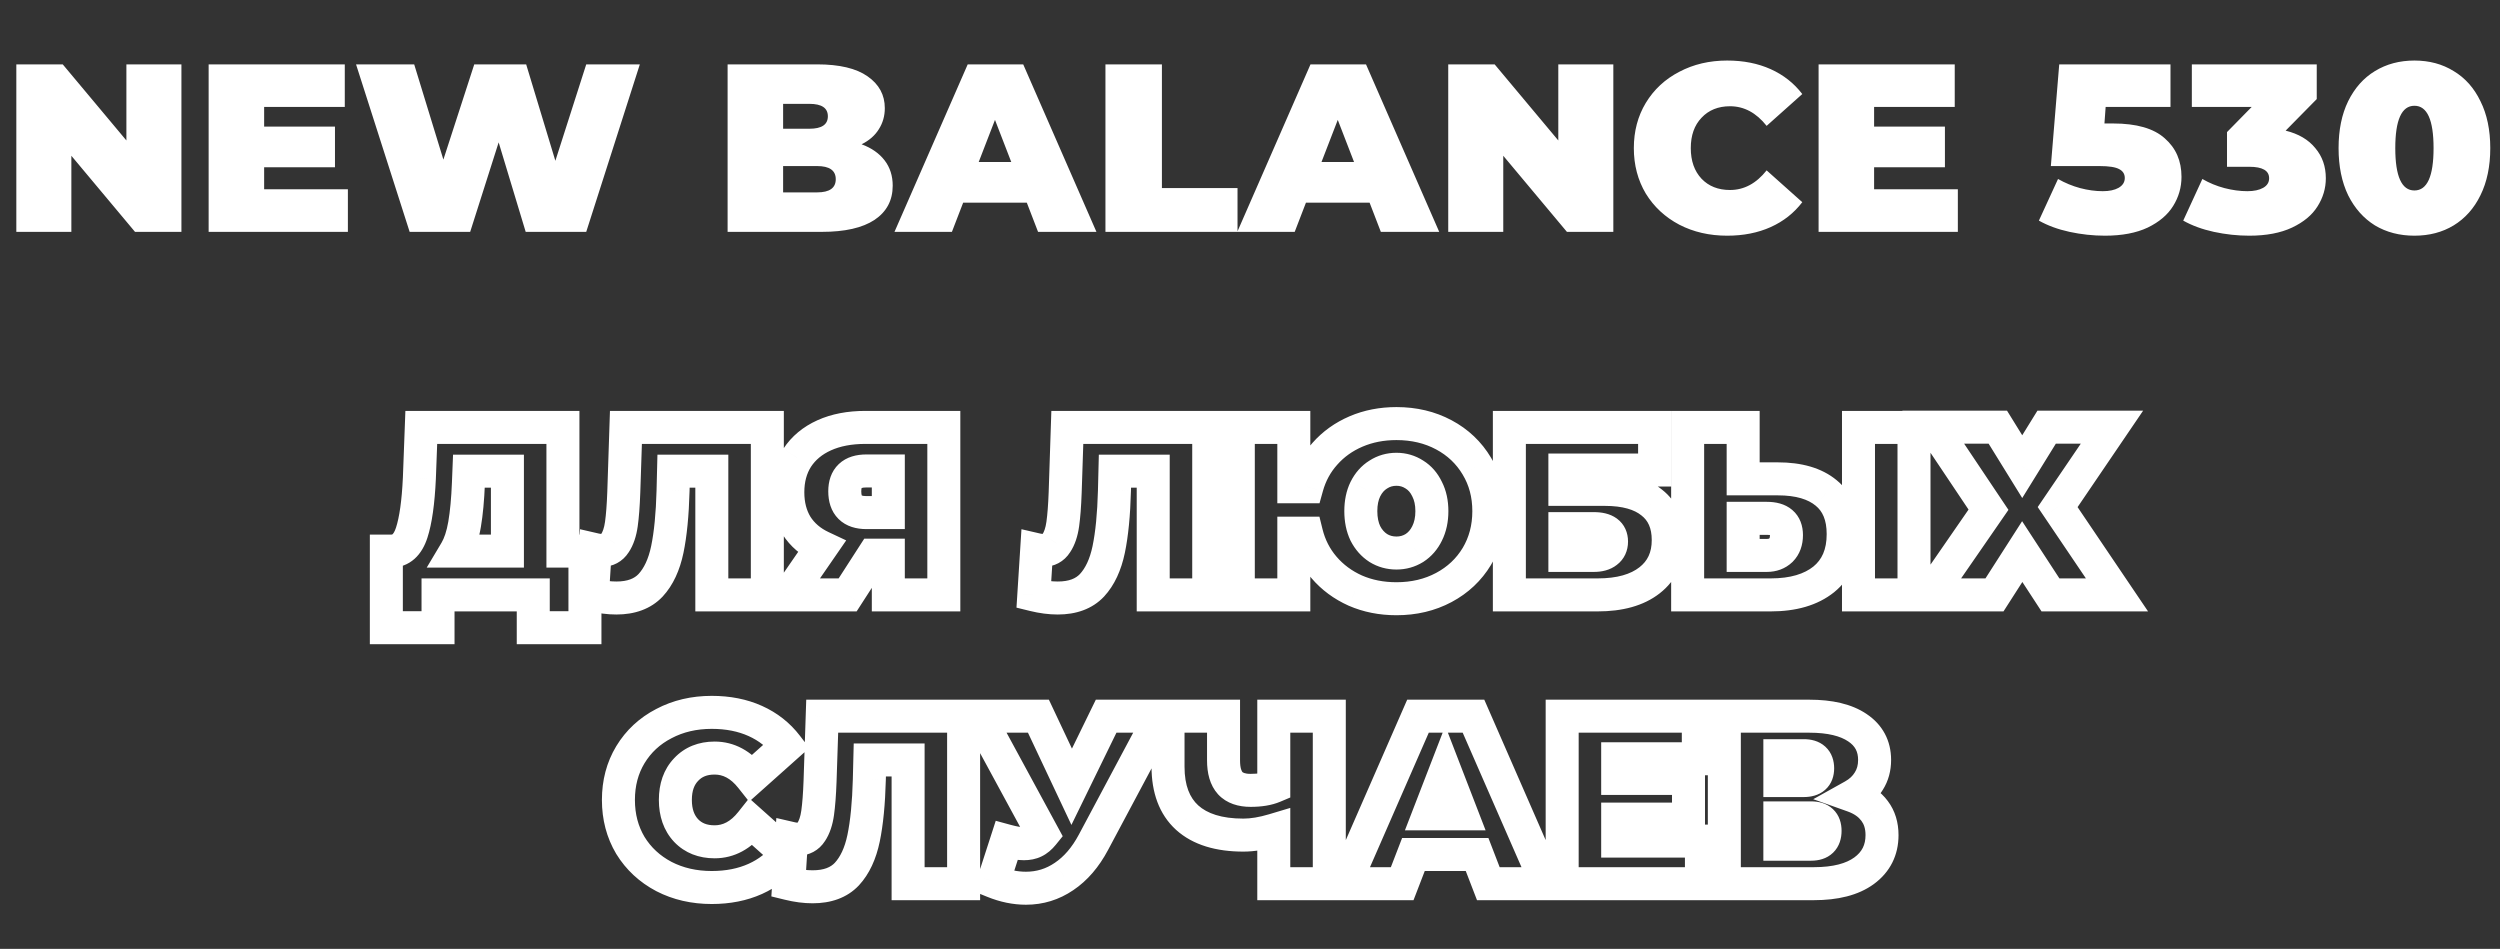 <svg width="303" height="115" viewBox="0 0 303 115" fill="none" xmlns="http://www.w3.org/2000/svg">
<rect x="0" y="0" width="303" height="115" fill="#333333" stroke="none"/>
<path d="M70.895 66.795H72.895V64.795H70.895V66.795ZM70.895 76.075V78.075H72.895V76.075H70.895ZM64.631 76.075H62.631V78.075H64.631V76.075ZM64.631 72.102H66.631V70.102H64.631V72.102ZM53.089 72.102V70.102H51.089V72.102H53.089ZM53.089 76.075V78.075H55.089V76.075H53.089ZM46.825 76.075H44.825V78.075H46.825V76.075ZM46.825 66.795V64.795H44.825V66.795H46.825ZM49.899 64.562L47.997 63.944L49.899 64.562ZM50.827 57.979L52.825 58.072L52.825 58.063L52.826 58.054L50.827 57.979ZM51.059 51.802V49.802H49.133L49.061 51.727L51.059 51.802ZM68.227 51.802H70.227V49.802H68.227V51.802ZM68.227 66.795H66.227V68.795H68.227V66.795ZM56.772 58.559L54.774 58.479L54.774 58.48L56.772 58.559ZM56.308 63.547L58.279 63.885L58.28 63.88L56.308 63.547ZM55.235 66.795L53.517 65.772L51.717 68.795H55.235V66.795ZM61.499 66.795V68.795H63.499V66.795H61.499ZM61.499 57.109H63.499V55.109H61.499V57.109ZM56.83 57.109V55.109H54.909L54.832 57.029L56.83 57.109ZM68.895 66.795V76.075H72.895V66.795H68.895ZM70.895 74.075H64.631V78.075H70.895V74.075ZM66.631 76.075V72.102H62.631V76.075H66.631ZM64.631 70.102H53.089V74.102H64.631V70.102ZM51.089 72.102V76.075H55.089V72.102H51.089ZM53.089 74.075H46.825V78.075H53.089V74.075ZM48.825 76.075V66.795H44.825V76.075H48.825ZM46.825 68.795H47.405V64.795H46.825V68.795ZM47.405 68.795C48.457 68.795 49.443 68.447 50.247 67.727C51.011 67.043 51.492 66.131 51.801 65.179L47.997 63.944C47.823 64.481 47.647 64.686 47.579 64.746C47.551 64.772 47.536 64.777 47.53 64.78C47.522 64.783 47.487 64.795 47.405 64.795V68.795ZM51.801 65.179C52.368 63.434 52.687 61.026 52.825 58.072L48.829 57.886C48.697 60.732 48.397 62.713 47.997 63.944L51.801 65.179ZM52.826 58.054L53.058 51.877L49.061 51.727L48.829 57.904L52.826 58.054ZM51.059 53.802H68.227V49.802H51.059V53.802ZM66.227 51.802V66.795H70.227V51.802H66.227ZM68.227 68.795H70.895V64.795H68.227V68.795ZM54.774 58.48C54.699 60.378 54.55 61.951 54.336 63.214L58.28 63.88C58.531 62.397 58.691 60.645 58.771 58.638L54.774 58.48ZM54.337 63.209C54.129 64.42 53.831 65.243 53.517 65.772L56.954 67.818C57.606 66.722 58.023 65.38 58.279 63.885L54.337 63.209ZM55.235 68.795H61.499V64.795H55.235V68.795ZM63.499 66.795V57.109H59.499V66.795H63.499ZM61.499 55.109H56.83V59.109H61.499V55.109ZM54.832 57.029L54.774 58.479L58.771 58.639L58.829 57.189L54.832 57.029ZM93.001 51.802H95.001V49.802H93.001V51.802ZM93.001 72.102V74.102H95.001V72.102H93.001ZM86.273 72.102H84.273V74.102H86.273V72.102ZM86.273 57.109H88.273V55.109H86.273V57.109ZM81.633 57.109V55.109H79.681L79.633 57.059L81.633 57.109ZM81.575 59.458L83.574 59.511L83.574 59.507L81.575 59.458ZM80.879 66.592L82.837 67V67L80.879 66.592ZM78.849 70.942L80.303 72.314L80.31 72.308L80.316 72.301L78.849 70.942ZM71.802 72.102L69.806 71.975L69.7 73.645L71.325 74.044L71.802 72.102ZM72.15 66.621L72.6 64.672L70.303 64.142L70.154 66.494L72.15 66.621ZM74.528 65.838L72.864 64.728L72.851 64.748L72.838 64.768L74.528 65.838ZM75.311 63.518L77.291 63.795L75.311 63.518ZM75.601 59.719L77.599 59.793L77.6 59.785L75.601 59.719ZM75.862 51.802V49.802H73.927L73.863 51.736L75.862 51.802ZM91.001 51.802V72.102H95.001V51.802H91.001ZM93.001 70.102H86.273V74.102H93.001V70.102ZM88.273 72.102V57.109H84.273V72.102H88.273ZM86.273 55.109H81.633V59.109H86.273V55.109ZM79.633 57.059L79.575 59.408L83.574 59.507L83.632 57.158L79.633 57.059ZM79.576 59.404C79.5 62.241 79.274 64.489 78.921 66.184L82.837 67C83.257 64.983 83.495 62.475 83.574 59.511L79.576 59.404ZM78.921 66.184C78.584 67.799 78.032 68.88 77.381 69.583L80.316 72.301C81.599 70.915 82.4 69.097 82.837 67L78.921 66.184ZM77.394 69.569C76.903 70.09 76.11 70.479 74.702 70.479V74.479C76.889 74.479 78.861 73.843 80.303 72.314L77.394 69.569ZM74.702 70.479C73.977 70.479 73.171 70.379 72.278 70.159L71.325 74.044C72.481 74.328 73.609 74.479 74.702 74.479V70.479ZM73.798 72.228L74.146 66.748L70.154 66.494L69.806 71.975L73.798 72.228ZM71.7 68.57C72.095 68.661 72.497 68.708 72.904 68.708V64.708C72.808 64.708 72.707 64.697 72.6 64.672L71.7 68.57ZM72.904 68.708C74.27 68.708 75.465 68.096 76.217 66.908L72.838 64.768C72.825 64.788 72.823 64.787 72.837 64.774C72.851 64.76 72.873 64.743 72.902 64.727C72.93 64.712 72.951 64.706 72.958 64.705C72.963 64.703 72.948 64.708 72.904 64.708V68.708ZM76.192 66.947C76.798 66.038 77.13 64.948 77.291 63.795L73.33 63.24C73.221 64.021 73.031 64.478 72.864 64.728L76.192 66.947ZM77.291 63.795C77.44 62.733 77.54 61.392 77.599 59.793L73.602 59.645C73.545 61.178 73.452 62.369 73.33 63.24L77.291 63.795ZM77.6 59.785L77.861 51.868L73.863 51.736L73.602 59.653L77.6 59.785ZM75.862 53.802H93.001V49.802H75.862V53.802ZM114.392 51.802H116.392V49.802H114.392V51.802ZM114.392 72.102V74.102H116.392V72.102H114.392ZM107.664 72.102H105.664V74.102H107.664V72.102ZM107.664 67.288H109.664V65.288H107.664V67.288ZM105.837 67.288V65.288H104.747L104.156 66.204L105.837 67.288ZM102.734 72.102V74.102H103.825L104.415 73.185L102.734 72.102ZM95.571 72.102L93.925 70.966L91.761 74.102H95.571V72.102ZM99.573 66.302L101.219 67.438L102.559 65.496L100.425 64.492L99.573 66.302ZM96.528 63.692L94.821 64.734L94.832 64.751L94.842 64.767L96.528 63.692ZM96.615 55.485L94.943 54.388L94.936 54.398L94.93 54.407L96.615 55.485ZM99.892 52.759L99.069 50.936V50.936L99.892 52.759ZM107.664 62.126V64.126H109.664V62.126H107.664ZM107.664 57.08H109.664V55.08H107.664V57.08ZM112.392 51.802V72.102H116.392V51.802H112.392ZM114.392 70.102H107.664V74.102H114.392V70.102ZM109.664 72.102V67.288H105.664V72.102H109.664ZM107.664 65.288H105.837V69.288H107.664V65.288ZM104.156 66.204L101.053 71.018L104.415 73.185L107.518 68.371L104.156 66.204ZM102.734 70.102H95.571V74.102H102.734V70.102ZM97.218 73.238L101.219 67.438L97.927 65.166L93.925 70.966L97.218 73.238ZM100.425 64.492C99.419 64.019 98.708 63.39 98.215 62.616L94.842 64.767C95.779 66.237 97.098 67.347 98.722 68.111L100.425 64.492ZM98.236 62.65C97.76 61.87 97.484 60.899 97.484 59.661H93.484C93.484 61.516 93.905 63.232 94.821 64.734L98.236 62.65ZM97.484 59.661C97.484 58.381 97.781 57.375 98.3 56.562L94.93 54.407C93.942 55.954 93.484 57.732 93.484 59.661H97.484ZM98.288 56.581C98.833 55.751 99.616 55.079 100.716 54.581L99.069 50.936C97.346 51.715 95.945 52.86 94.943 54.388L98.288 56.581ZM100.716 54.581C101.815 54.084 103.185 53.802 104.88 53.802V49.802C102.747 49.802 100.792 50.157 99.069 50.936L100.716 54.581ZM104.88 53.802H114.392V49.802H104.88V53.802ZM104.996 55.08C103.846 55.08 102.611 55.349 101.666 56.242C100.699 57.155 100.386 58.385 100.386 59.545H104.386C104.386 59.305 104.419 59.179 104.435 59.132C104.448 59.096 104.447 59.118 104.412 59.15C104.337 59.221 104.407 59.08 104.996 59.08V55.08ZM100.386 59.545C100.386 60.719 100.685 61.966 101.633 62.903C102.576 63.835 103.824 64.126 104.996 64.126V60.126C104.429 60.126 104.372 59.986 104.445 60.059C104.522 60.135 104.386 60.091 104.386 59.545H100.386ZM104.996 64.126H107.664V60.126H104.996V64.126ZM109.664 62.126V57.08H105.664V62.126H109.664ZM107.664 55.08H104.996V59.08H107.664V55.08ZM146.498 51.802H148.498V49.802H146.498V51.802ZM146.498 72.102V74.102H148.498V72.102H146.498ZM139.77 72.102H137.77V74.102H139.77V72.102ZM139.77 57.109H141.77V55.109H139.77V57.109ZM135.13 57.109V55.109H133.179L133.13 57.059L135.13 57.109ZM135.072 59.458L137.071 59.511L137.071 59.507L135.072 59.458ZM134.376 66.592L136.334 67V67L134.376 66.592ZM132.346 70.942L133.801 72.314L133.807 72.308L133.813 72.301L132.346 70.942ZM125.299 72.102L123.303 71.975L123.197 73.645L124.822 74.044L125.299 72.102ZM125.647 66.621L126.097 64.672L123.8 64.142L123.651 66.494L125.647 66.621ZM128.025 65.838L126.361 64.728L126.348 64.748L126.335 64.768L128.025 65.838ZM128.808 63.518L130.789 63.795L128.808 63.518ZM129.098 59.719L131.096 59.793L131.097 59.785L129.098 59.719ZM129.359 51.802V49.802H127.424L127.36 51.736L129.359 51.802ZM144.498 51.802V72.102H148.498V51.802H144.498ZM146.498 70.102H139.77V74.102H146.498V70.102ZM141.77 72.102V57.109H137.77V72.102H141.77ZM139.77 55.109H135.13V59.109H139.77V55.109ZM133.13 57.059L133.072 59.408L137.071 59.507L137.129 57.158L133.13 57.059ZM133.073 59.404C132.997 62.241 132.771 64.489 132.418 66.184L136.334 67C136.754 64.983 136.992 62.475 137.071 59.511L133.073 59.404ZM132.418 66.184C132.081 67.799 131.529 68.88 130.878 69.583L133.813 72.301C135.096 70.915 135.897 69.097 136.334 67L132.418 66.184ZM130.891 69.569C130.4 70.09 129.607 70.479 128.199 70.479V74.479C130.386 74.479 132.358 73.843 133.801 72.314L130.891 69.569ZM128.199 70.479C127.474 70.479 126.668 70.379 125.775 70.159L124.822 74.044C125.979 74.328 127.106 74.479 128.199 74.479V70.479ZM127.295 72.228L127.643 66.748L123.651 66.494L123.303 71.975L127.295 72.228ZM125.197 68.57C125.592 68.661 125.994 68.708 126.401 68.708V64.708C126.305 64.708 126.204 64.697 126.097 64.672L125.197 68.57ZM126.401 68.708C127.767 68.708 128.962 68.096 129.714 66.908L126.335 64.768C126.322 64.788 126.32 64.787 126.334 64.774C126.348 64.76 126.37 64.743 126.399 64.727C126.427 64.712 126.448 64.706 126.455 64.705C126.46 64.703 126.445 64.708 126.401 64.708V68.708ZM129.689 66.947C130.295 66.038 130.627 64.948 130.789 63.795L126.827 63.24C126.718 64.021 126.528 64.478 126.361 64.728L129.689 66.947ZM130.789 63.795C130.937 62.733 131.037 61.392 131.096 59.793L127.099 59.645C127.042 61.178 126.949 62.369 126.827 63.24L130.789 63.795ZM131.097 59.785L131.358 51.868L127.36 51.736L127.099 59.653L131.097 59.785ZM129.359 53.802H146.498V49.802H129.359V53.802ZM178.996 56.5L177.278 57.523L177.283 57.532L178.996 56.5ZM178.996 67.433L180.71 68.465L180.715 68.456L178.996 67.433ZM174.994 71.203L174.052 69.439L174.994 71.203ZM164.264 71.58L163.446 73.404L163.455 73.409L163.465 73.413L164.264 71.58ZM158.348 64.62L160.29 64.14L159.915 62.62H158.348V64.62ZM156.811 64.62V62.62H154.811V64.62H156.811ZM156.811 72.102V74.102H158.811V72.102H156.811ZM150.083 72.102H148.083V74.102H150.083V72.102ZM150.083 51.802V49.802H148.083V51.802H150.083ZM156.811 51.802H158.811V49.802H156.811V51.802ZM156.811 58.994H154.811V60.994H156.811V58.994ZM158.406 58.994V60.994H159.926L160.333 59.53L158.406 58.994ZM160.581 54.992L162.069 56.328L162.075 56.322L162.08 56.316L160.581 54.992ZM164.351 52.295L163.564 50.456L164.351 52.295ZM171.427 66.418L172.478 68.119L172.496 68.108L172.514 68.097L171.427 66.418ZM172.964 64.649L171.176 63.754L171.171 63.764L171.166 63.773L172.964 64.649ZM172.964 59.284L171.158 60.142L171.171 60.169L171.185 60.196L172.964 59.284ZM171.427 57.515L170.341 59.194L170.359 59.205L170.376 59.216L171.427 57.515ZM167.048 57.515L168.099 59.216L168.117 59.205L168.135 59.194L167.048 57.515ZM165.482 59.284L163.694 58.389L163.689 58.399L163.684 58.408L165.482 59.284ZM165.482 64.649L163.676 65.507L163.689 65.534L163.703 65.561L165.482 64.649ZM167.048 66.418L165.962 68.097L165.98 68.108L165.997 68.119L167.048 66.418ZM169.252 53.338C171.085 53.338 172.67 53.727 174.052 54.465L175.937 50.937C173.916 49.858 171.673 49.338 169.252 49.338V53.338ZM174.052 54.465C175.439 55.206 176.502 56.219 177.278 57.523L180.715 55.477C179.558 53.533 177.952 52.013 175.937 50.937L174.052 54.465ZM177.283 57.532C178.047 58.799 178.446 60.254 178.446 61.952H182.446C182.446 59.59 181.88 57.41 180.71 55.468L177.283 57.532ZM178.446 61.952C178.446 63.649 178.047 65.118 177.278 66.41L180.715 68.456C181.88 66.499 182.446 64.314 182.446 61.952H178.446ZM177.283 66.401C176.508 67.687 175.445 68.695 174.052 69.439L175.937 72.967C177.946 71.894 179.551 70.388 180.71 68.465L177.283 66.401ZM174.052 69.439C172.67 70.177 171.085 70.566 169.252 70.566V74.566C171.673 74.566 173.916 74.046 175.937 72.967L174.052 69.439ZM169.252 70.566C167.681 70.566 166.294 70.283 165.064 69.746L163.465 73.413C165.251 74.191 167.189 74.566 169.252 74.566V70.566ZM165.083 69.755C163.832 69.194 162.809 68.43 161.986 67.467L158.945 70.066C160.171 71.501 161.681 72.613 163.446 73.404L165.083 69.755ZM161.986 67.467C161.168 66.511 160.604 65.411 160.29 64.14L156.407 65.099C156.866 66.96 157.713 68.625 158.945 70.066L161.986 67.467ZM158.348 62.62H156.811V66.62H158.348V62.62ZM154.811 64.62V72.102H158.811V64.62H154.811ZM156.811 70.102H150.083V74.102H156.811V70.102ZM152.083 72.102V51.802H148.083V72.102H152.083ZM150.083 53.802H156.811V49.802H150.083V53.802ZM154.811 51.802V58.994H158.811V51.802H154.811ZM156.811 60.994H158.406V56.994H156.811V60.994ZM160.333 59.53C160.679 58.289 161.258 57.232 162.069 56.328L159.094 53.655C157.856 55.033 156.985 56.643 156.48 58.457L160.333 59.53ZM162.08 56.316C162.9 55.388 163.91 54.66 165.139 54.133L163.564 50.456C161.816 51.206 160.312 52.276 159.082 53.668L162.08 56.316ZM165.139 54.133C166.355 53.612 167.718 53.338 169.252 53.338V49.338C167.23 49.338 165.325 49.702 163.564 50.456L165.139 54.133ZM169.252 69.027C170.406 69.027 171.497 68.726 172.478 68.119L170.376 64.716C170.043 64.922 169.684 65.027 169.252 65.027V69.027ZM172.514 68.097C173.499 67.46 174.247 66.582 174.762 65.525L171.166 63.773C170.947 64.224 170.67 64.525 170.341 64.739L172.514 68.097ZM174.753 65.543C175.302 64.445 175.544 63.23 175.544 61.952H171.544C171.544 62.723 171.4 63.306 171.176 63.754L174.753 65.543ZM175.544 61.952C175.544 60.675 175.303 59.461 174.744 58.371L171.185 60.196C171.399 60.615 171.544 61.179 171.544 61.952H175.544ZM174.771 58.426C174.257 57.343 173.498 56.443 172.478 55.813L170.376 59.216C170.671 59.398 170.937 59.678 171.158 60.142L174.771 58.426ZM172.514 55.836C171.529 55.198 170.426 54.877 169.252 54.877V58.877C169.665 58.877 170.011 58.981 170.341 59.194L172.514 55.836ZM169.252 54.877C168.07 54.877 166.955 55.193 165.962 55.836L168.135 59.194C168.456 58.986 168.811 58.877 169.252 58.877V54.877ZM165.997 55.813C164.987 56.437 164.226 57.324 163.694 58.389L167.271 60.178C167.512 59.697 167.795 59.404 168.099 59.216L165.997 55.813ZM163.684 58.408C163.158 59.489 162.931 60.69 162.931 61.952H166.931C166.931 61.165 167.072 60.587 167.28 60.16L163.684 58.408ZM162.931 61.952C162.931 63.216 163.159 64.418 163.676 65.507L167.289 63.791C167.072 63.333 166.931 62.737 166.931 61.952H162.931ZM163.703 65.561C164.236 66.601 164.986 67.466 165.962 68.097L168.135 64.739C167.796 64.519 167.502 64.205 167.262 63.736L163.703 65.561ZM165.997 68.119C166.987 68.731 168.089 69.027 169.252 69.027V65.027C168.792 65.027 168.424 64.917 168.099 64.716L165.997 68.119ZM182.935 51.802V49.802H180.935V51.802H182.935ZM200.538 51.802H202.538V49.802H200.538V51.802ZM200.538 56.964V58.964H202.538V56.964H200.538ZM189.663 56.964V54.964H187.663V56.964H189.663ZM189.663 59.313H187.663V61.313H189.663V59.313ZM200.19 60.908L198.932 62.463L198.945 62.473L198.957 62.483L200.19 60.908ZM199.929 70.333L198.697 68.757L199.929 70.333ZM182.935 72.102H180.935V74.102H182.935V72.102ZM194.738 66.882L193.538 65.282L193.518 65.297L193.499 65.312L194.738 66.882ZM189.663 64.069V62.069H187.663V64.069H189.663ZM189.663 67.317H187.663V69.317H189.663V67.317ZM182.935 53.802H200.538V49.802H182.935V53.802ZM198.538 51.802V56.964H202.538V51.802H198.538ZM200.538 54.964H189.663V58.964H200.538V54.964ZM187.663 56.964V59.313H191.663V56.964H187.663ZM189.663 61.313H194.506V57.313H189.663V61.313ZM194.506 61.313C196.728 61.313 198.106 61.794 198.932 62.463L201.448 59.353C199.645 57.895 197.233 57.313 194.506 57.313V61.313ZM198.957 62.483C199.719 63.079 200.191 63.963 200.191 65.461H204.191C204.191 62.976 203.329 60.825 201.423 59.333L198.957 62.483ZM200.191 65.461C200.191 66.971 199.677 67.991 198.697 68.757L201.161 71.908C203.197 70.316 204.191 68.088 204.191 65.461H200.191ZM198.697 68.757C197.658 69.57 196.053 70.102 193.636 70.102V74.102C196.593 74.102 199.184 73.455 201.161 71.908L198.697 68.757ZM193.636 70.102H182.935V74.102H193.636V70.102ZM184.935 72.102V51.802H180.935V72.102H184.935ZM193.172 69.317C194.104 69.317 195.13 69.121 195.977 68.452L193.499 65.312C193.554 65.269 193.581 65.269 193.536 65.281C193.486 65.295 193.372 65.317 193.172 65.317V69.317ZM195.938 68.482C196.894 67.765 197.318 66.719 197.318 65.635H193.318C193.318 65.666 193.313 65.609 193.36 65.509C193.409 65.402 193.482 65.323 193.538 65.282L195.938 68.482ZM197.318 65.635C197.318 64.604 196.931 63.553 195.96 62.845C195.107 62.222 194.071 62.069 193.172 62.069V66.069C193.414 66.069 193.562 66.092 193.638 66.11C193.713 66.128 193.681 66.133 193.603 66.076C193.512 66.01 193.422 65.906 193.365 65.781C193.312 65.666 193.318 65.601 193.318 65.635H197.318ZM193.172 62.069H189.663V66.069H193.172V62.069ZM187.663 64.069V67.317H191.663V64.069H187.663ZM189.663 69.317H193.172V65.317H189.663V69.317ZM221.334 59.748L220.056 61.286L220.063 61.291L220.069 61.297L221.334 59.748ZM221.044 70.217L222.296 71.777L222.302 71.772L222.308 71.767L221.044 70.217ZM204.543 72.102H202.543V74.102H204.543V72.102ZM204.543 51.802V49.802H202.543V51.802H204.543ZM211.271 51.802H213.271V49.802H211.271V51.802ZM211.271 58.037H209.271V60.037H211.271V58.037ZM215.853 66.679L217.236 68.124L217.252 68.109L217.268 68.093L215.853 66.679ZM211.271 62.822V60.822H209.271V62.822H211.271ZM211.271 67.317H209.271V69.317H211.271V67.317ZM225.249 51.802V49.802H223.249V51.802H225.249ZM231.977 51.802H233.977V49.802H231.977V51.802ZM231.977 72.102V74.102H233.977V72.102H231.977ZM225.249 72.102H223.249V74.102H225.249V72.102ZM215.476 60.037C217.735 60.037 219.167 60.547 220.056 61.286L222.613 58.21C220.756 56.667 218.284 56.037 215.476 56.037V60.037ZM220.069 61.297C220.866 61.947 221.393 62.972 221.393 64.736H225.393C225.393 62.091 224.548 59.791 222.6 58.199L220.069 61.297ZM221.393 64.736C221.393 66.631 220.796 67.839 219.781 68.666L222.308 71.767C224.425 70.042 225.393 67.596 225.393 64.736H221.393ZM219.793 68.657C218.69 69.542 217.039 70.102 214.606 70.102V74.102C217.626 74.102 220.267 73.405 222.296 71.777L219.793 68.657ZM214.606 70.102H204.543V74.102H214.606V70.102ZM206.543 72.102V51.802H202.543V72.102H206.543ZM204.543 53.802H211.271V49.802H204.543V53.802ZM209.271 51.802V58.037H213.271V51.802H209.271ZM211.271 60.037H215.476V56.037H211.271V60.037ZM214.142 69.317C215.28 69.317 216.369 68.953 217.236 68.124L214.471 65.234C214.448 65.255 214.396 65.317 214.142 65.317V69.317ZM217.268 68.093C218.17 67.191 218.52 66.026 218.52 64.852H214.52C214.52 65.049 214.492 65.156 214.475 65.203C214.46 65.242 214.449 65.255 214.439 65.265L217.268 68.093ZM218.52 64.852C218.52 63.777 218.191 62.633 217.224 61.808C216.319 61.035 215.173 60.822 214.142 60.822V64.822C214.403 64.822 214.558 64.85 214.635 64.872C214.707 64.893 214.685 64.899 214.627 64.85C214.563 64.796 214.524 64.73 214.509 64.691C214.498 64.664 214.52 64.704 214.52 64.852H218.52ZM214.142 60.822H211.271V64.822H214.142V60.822ZM209.271 62.822V67.317H213.271V62.822H209.271ZM211.271 69.317H214.142V65.317H211.271V69.317ZM225.249 53.802H231.977V49.802H225.249V53.802ZM229.977 51.802V72.102H233.977V51.802H229.977ZM231.977 70.102H225.249V74.102H231.977V70.102ZM227.249 72.102V51.802H223.249V72.102H227.249ZM242.136 51.773L243.838 50.721L243.251 49.773H242.136V51.773ZM245.094 56.558L243.393 57.609L245.094 60.361L246.796 57.609L245.094 56.558ZM248.052 51.773V49.773H246.937L246.351 50.721L248.052 51.773ZM255.969 51.773L257.624 52.897L259.747 49.773H255.969V51.773ZM249.386 61.459L247.732 60.335L246.97 61.456L247.729 62.579L249.386 61.459ZM256.578 72.102V74.102H260.344L258.236 70.982L256.578 72.102ZM248.516 72.102L246.841 73.194L247.433 74.102H248.516V72.102ZM245.094 66.853L246.77 65.761L245.08 63.169L243.411 65.774L245.094 66.853ZM241.73 72.102V74.102H242.824L243.414 73.181L241.73 72.102ZM233.871 72.102L232.226 70.965L230.058 74.102H233.871V72.102ZM241.005 61.778L242.651 62.915L243.424 61.795L242.667 60.665L241.005 61.778ZM234.306 51.773V49.773H230.56L232.645 52.886L234.306 51.773ZM240.435 52.824L243.393 57.609L246.796 55.506L243.838 50.721L240.435 52.824ZM246.796 57.609L249.754 52.824L246.351 50.721L243.393 55.506L246.796 57.609ZM248.052 53.773H255.969V49.773H248.052V53.773ZM254.315 50.649L247.732 60.335L251.041 62.583L257.624 52.897L254.315 50.649ZM247.729 62.579L254.921 73.222L258.236 70.982L251.044 60.339L247.729 62.579ZM256.578 70.102H248.516V74.102H256.578V70.102ZM250.192 71.01L246.77 65.761L243.419 67.945L246.841 73.194L250.192 71.01ZM243.411 65.774L240.047 71.023L243.414 73.181L246.778 67.932L243.411 65.774ZM241.73 70.102H233.871V74.102H241.73V70.102ZM235.517 73.239L242.651 62.915L239.36 60.641L232.226 70.965L235.517 73.239ZM242.667 60.665L235.968 50.66L232.645 52.886L239.344 62.891L242.667 60.665ZM234.306 53.773H242.136V49.773H234.306V53.773ZM80.462 106.232L79.528 108L79.536 108.004L79.544 108.009L80.462 106.232ZM76.402 102.462L74.683 103.485L74.691 103.497L74.698 103.509L76.402 102.462ZM76.402 91.471L74.692 90.433L74.689 90.439L76.402 91.471ZM80.462 87.701L81.38 89.478L81.388 89.474L81.396 89.469L80.462 87.701ZM91.54 87.382L90.719 89.206L91.54 87.382ZM95.368 90.398L96.7 91.89L98.083 90.655L96.957 89.183L95.368 90.398ZM91.047 94.255L89.48 95.497L90.797 97.159L92.379 95.747L91.047 94.255ZM83.159 93.269L84.604 94.652L84.611 94.644L84.618 94.637L83.159 93.269ZM83.159 100.664L81.7 102.032L81.707 102.039L81.715 102.047L83.159 100.664ZM91.047 99.649L92.379 98.157L90.797 96.745L89.48 98.406L91.047 99.649ZM95.368 103.506L96.957 104.721L98.083 103.248L96.7 102.014L95.368 103.506ZM91.54 106.522L90.719 104.698L91.54 106.522ZM86.262 105.566C84.401 105.566 82.788 105.182 81.38 104.455L79.544 108.009C81.578 109.06 83.832 109.566 86.262 109.566V105.566ZM81.396 104.463C79.981 103.716 78.898 102.704 78.106 101.415L74.698 103.509C75.878 105.429 77.502 106.93 79.528 108L81.396 104.463ZM78.121 101.439C77.354 100.15 76.952 98.672 76.952 96.952H72.952C72.952 99.33 73.517 101.525 74.683 103.485L78.121 101.439ZM76.952 96.952C76.952 95.231 77.354 93.767 78.115 92.503L74.689 90.439C73.517 92.384 72.952 94.574 72.952 96.952H76.952ZM78.112 92.509C78.903 91.206 79.98 90.201 81.38 89.478L79.544 85.924C77.503 86.979 75.873 88.488 74.692 90.433L78.112 92.509ZM81.396 89.469C82.8 88.728 84.407 88.338 86.262 88.338V84.338C83.825 84.338 81.565 84.856 79.528 85.932L81.396 89.469ZM86.262 88.338C87.997 88.338 89.469 88.643 90.719 89.206L92.361 85.558C90.517 84.728 88.471 84.338 86.262 84.338V88.338ZM90.719 89.206C91.971 89.769 92.981 90.568 93.779 91.613L96.957 89.183C95.745 87.598 94.202 86.387 92.361 85.558L90.719 89.206ZM94.036 88.906L89.715 92.763L92.379 95.747L96.7 91.89L94.036 88.906ZM92.614 93.012C91.058 91.049 89.04 89.877 86.61 89.877V93.877C87.582 93.877 88.522 94.289 89.48 95.497L92.614 93.012ZM86.61 89.877C84.703 89.877 82.997 90.517 81.7 91.901L84.618 94.637C85.061 94.164 85.656 93.877 86.61 93.877V89.877ZM81.715 91.886C80.41 93.248 79.854 95.014 79.854 96.952H83.854C83.854 95.796 84.168 95.107 84.604 94.652L81.715 91.886ZM79.854 96.952C79.854 98.891 80.411 100.656 81.7 102.032L84.618 99.296C84.168 98.815 83.854 98.106 83.854 96.952H79.854ZM81.715 102.047C83.015 103.405 84.716 104.027 86.61 104.027V100.027C85.643 100.027 85.043 99.74 84.604 99.281L81.715 102.047ZM86.61 104.027C89.04 104.027 91.058 102.854 92.614 100.891L89.48 98.406C88.522 99.614 87.582 100.027 86.61 100.027V104.027ZM89.715 101.141L94.036 104.998L96.7 102.014L92.379 98.157L89.715 101.141ZM93.779 102.291C92.981 103.335 91.971 104.135 90.719 104.698L92.361 108.346C94.202 107.517 95.745 106.306 96.957 104.721L93.779 102.291ZM90.719 104.698C89.469 105.26 87.997 105.566 86.262 105.566V109.566C88.471 109.566 90.517 109.175 92.361 108.346L90.719 104.698ZM116.79 86.802H118.79V84.802H116.79V86.802ZM116.79 107.102V109.102H118.79V107.102H116.79ZM110.062 107.102H108.062V109.102H110.062V107.102ZM110.062 92.109H112.062V90.109H110.062V92.109ZM105.422 92.109V90.109H103.471L103.422 92.059L105.422 92.109ZM105.364 94.458L107.363 94.511L107.363 94.507L105.364 94.458ZM104.668 101.592L106.626 102L104.668 101.592ZM102.638 105.942L104.093 107.314L104.099 107.307L104.105 107.301L102.638 105.942ZM95.591 107.102L93.595 106.975L93.489 108.646L95.114 109.044L95.591 107.102ZM95.939 101.621L96.388 99.672L94.092 99.142L93.943 101.494L95.939 101.621ZM98.317 100.838L96.653 99.728L96.64 99.748L96.627 99.768L98.317 100.838ZM99.1 98.518L101.08 98.795L99.1 98.518ZM99.39 94.719L101.388 94.793L101.389 94.785L99.39 94.719ZM99.651 86.802V84.802H97.716L97.652 86.736L99.651 86.802ZM114.79 86.802V107.102H118.79V86.802H114.79ZM116.79 105.102H110.062V109.102H116.79V105.102ZM112.062 107.102V92.109H108.062V107.102H112.062ZM110.062 90.109H105.422V94.109H110.062V90.109ZM103.422 92.059L103.364 94.408L107.363 94.507L107.421 92.158L103.422 92.059ZM103.365 94.404C103.289 97.241 103.063 99.489 102.71 101.184L106.626 102C107.046 99.983 107.284 97.475 107.363 94.511L103.365 94.404ZM102.71 101.184C102.373 102.799 101.821 103.88 101.17 104.583L104.105 107.301C105.388 105.916 106.189 104.097 106.626 102L102.71 101.184ZM101.183 104.569C100.692 105.09 99.899 105.479 98.491 105.479V109.479C100.678 109.479 102.65 108.843 104.093 107.314L101.183 104.569ZM98.491 105.479C97.766 105.479 96.96 105.378 96.067 105.159L95.114 109.044C96.271 109.328 97.398 109.479 98.491 109.479V105.479ZM97.587 107.229L97.935 101.748L93.943 101.494L93.595 106.975L97.587 107.229ZM95.489 103.57C95.884 103.661 96.286 103.708 96.693 103.708V99.708C96.597 99.708 96.496 99.697 96.388 99.672L95.489 103.57ZM96.693 103.708C98.059 103.708 99.254 103.096 100.006 101.908L96.627 99.768C96.614 99.788 96.612 99.787 96.626 99.774C96.64 99.76 96.662 99.743 96.691 99.727C96.719 99.712 96.74 99.706 96.747 99.705C96.752 99.703 96.737 99.708 96.693 99.708V103.708ZM99.981 101.947C100.587 101.038 100.919 99.948 101.08 98.795L97.119 98.24C97.01 99.021 96.82 99.478 96.653 99.728L99.981 101.947ZM101.08 98.795C101.229 97.733 101.329 96.391 101.388 94.793L97.391 94.645C97.334 96.178 97.241 97.369 97.119 98.24L101.08 98.795ZM101.389 94.785L101.65 86.868L97.652 86.736L97.391 94.653L101.389 94.785ZM99.651 88.802H116.79V84.802H99.651V88.802ZM140.675 86.802L142.44 87.743L144.008 84.802H140.675V86.802ZM132.526 102.085L130.762 101.144L130.761 101.146L132.526 102.085ZM128.959 106.232L127.845 104.571L127.834 104.578L128.959 106.232ZM120.404 106.841L118.502 106.225L117.929 107.995L119.652 108.694L120.404 106.841ZM121.999 101.911L122.526 99.981L120.684 99.479L120.097 101.295L121.999 101.911ZM125.363 101.998L124.507 100.19L124.488 100.199L124.469 100.209L125.363 101.998ZM126.407 101.128L127.962 102.386L128.802 101.348L128.165 100.174L126.407 101.128ZM118.635 86.802V84.802H115.275L116.877 87.755L118.635 86.802ZM125.856 86.802L127.666 85.949L127.125 84.802H125.856V86.802ZM129.887 95.357L128.078 96.209L129.856 99.981L131.685 96.234L129.887 95.357ZM134.063 86.802V84.802H132.814L132.266 85.924L134.063 86.802ZM138.911 85.861L130.762 101.144L134.291 103.026L142.44 87.743L138.911 85.861ZM130.761 101.146C129.916 102.733 128.931 103.842 127.845 104.571L130.074 107.892C131.81 106.727 133.203 105.071 134.292 103.024L130.761 101.146ZM127.834 104.578C126.774 105.3 125.629 105.653 124.348 105.653V109.653C126.432 109.653 128.361 109.058 130.085 107.885L127.834 104.578ZM124.348 105.653C123.338 105.653 122.278 105.443 121.156 104.988L119.652 108.694C121.199 109.322 122.768 109.653 124.348 109.653V105.653ZM122.307 107.456L123.902 102.526L120.097 101.295L118.502 106.225L122.307 107.456ZM121.473 103.84C122.402 104.094 123.292 104.259 124.087 104.259V100.259C123.8 100.259 123.298 100.192 122.526 99.981L121.473 103.84ZM124.087 104.259C124.813 104.259 125.563 104.134 126.258 103.787L124.469 100.209C124.468 100.21 124.367 100.259 124.087 100.259V104.259ZM126.22 103.805C126.924 103.472 127.496 102.961 127.962 102.386L124.853 99.869C124.661 100.107 124.538 100.176 124.507 100.19L126.22 103.805ZM128.165 100.174L120.393 85.848L116.877 87.755L124.649 102.082L128.165 100.174ZM118.635 88.802H125.856V84.802H118.635V88.802ZM124.047 87.654L128.078 96.209L131.697 94.504L127.666 85.949L124.047 87.654ZM131.685 96.234L135.861 87.679L132.266 85.924L128.09 94.48L131.685 96.234ZM134.063 88.802H140.675V84.802H134.063V88.802ZM161.111 86.802H163.111V84.802H161.111V86.802ZM161.111 107.102V109.102H163.111V107.102H161.111ZM154.383 107.102H152.383V109.102H154.383V107.102ZM154.383 100.606H156.383V97.918L153.808 98.69L154.383 100.606ZM143.885 99.098L142.537 100.575L142.546 100.583L143.885 99.098ZM141.565 86.802V84.802H139.565V86.802H141.565ZM148.293 86.802H150.293V84.802H148.293V86.802ZM149.105 94.922L147.621 96.262L147.632 96.275L147.643 96.286L149.105 94.922ZM154.383 95.328L155.159 97.171L156.383 96.656V95.328H154.383ZM154.383 86.802V84.802H152.383V86.802H154.383ZM159.111 86.802V107.102H163.111V86.802H159.111ZM161.111 105.102H154.383V109.102H161.111V105.102ZM156.383 107.102V100.606H152.383V107.102H156.383ZM153.808 98.69C152.592 99.055 151.561 99.215 150.7 99.215V103.215C152.042 103.215 153.468 102.968 154.958 102.521L153.808 98.69ZM150.7 99.215C148.014 99.215 146.295 98.578 145.224 97.612L142.546 100.583C144.606 102.44 147.431 103.215 150.7 103.215V99.215ZM145.233 97.62C144.215 96.692 143.565 95.24 143.565 92.921H139.565C139.565 96.015 140.461 98.681 142.537 100.575L145.233 97.62ZM143.565 92.921V86.802H139.565V92.921H143.565ZM141.565 88.802H148.293V84.802H141.565V88.802ZM146.293 86.802V92.167H150.293V86.802H146.293ZM146.293 92.167C146.293 93.645 146.609 95.142 147.621 96.262L150.589 93.581C150.518 93.502 150.293 93.163 150.293 92.167H146.293ZM147.643 96.286C148.691 97.409 150.135 97.792 151.57 97.792V93.792C150.8 93.792 150.601 93.594 150.567 93.557L147.643 96.286ZM151.57 97.792C152.871 97.792 154.097 97.618 155.159 97.171L153.607 93.484C153.2 93.656 152.55 93.792 151.57 93.792V97.792ZM156.383 95.328V86.802H152.383V95.328H156.383ZM154.383 88.802H161.111V84.802H154.383V88.802ZM179.023 103.564L180.889 102.845L180.395 101.564H179.023V103.564ZM171.309 103.564V101.564H169.936L169.442 102.845L171.309 103.564ZM169.946 107.102V109.102H171.318L171.812 107.821L169.946 107.102ZM162.986 107.102L161.153 106.301L159.929 109.102H162.986V107.102ZM171.86 86.802V84.802H170.551L170.027 86.001L171.86 86.802ZM178.588 86.802L180.42 86.001L179.896 84.802H178.588V86.802ZM187.462 107.102V109.102H190.519L189.294 106.301L187.462 107.102ZM180.386 107.102L178.519 107.821L179.013 109.102H180.386V107.102ZM177.138 98.634V100.634H180.054L179.003 97.913L177.138 98.634ZM175.166 93.53L177.031 92.809L175.166 87.98L173.3 92.809L175.166 93.53ZM173.194 98.634L171.328 97.913L170.277 100.634H173.194V98.634ZM179.023 101.564H171.309V105.564H179.023V101.564ZM169.442 102.845L168.079 106.383L171.812 107.821L173.175 104.283L169.442 102.845ZM169.946 105.102H162.986V109.102H169.946V105.102ZM164.818 107.903L173.692 87.603L170.027 86.001L161.153 106.301L164.818 107.903ZM171.86 88.802H178.588V84.802H171.86V88.802ZM176.755 87.603L185.629 107.903L189.294 106.301L180.42 86.001L176.755 87.603ZM187.462 105.102H180.386V109.102H187.462V105.102ZM182.252 106.383L180.889 102.845L177.156 104.283L178.519 107.821L182.252 106.383ZM179.003 97.913L177.031 92.809L173.3 94.251L175.272 99.355L179.003 97.913ZM173.3 92.809L171.328 97.913L175.059 99.355L177.031 94.251L173.3 92.809ZM173.194 100.634H177.138V96.634H173.194V100.634ZM206.213 101.94H208.213V99.94H206.213V101.94ZM206.213 107.102V109.102H208.213V107.102H206.213ZM189.335 107.102H187.335V109.102H189.335V107.102ZM189.335 86.802V84.802H187.335V86.802H189.335ZM205.836 86.802H207.836V84.802H205.836V86.802ZM205.836 91.964V93.964H207.836V91.964H205.836ZM196.063 91.964V89.964H194.063V91.964H196.063ZM196.063 94.342H194.063V96.342H196.063V94.342ZM204.647 94.342H206.647V92.342H204.647V94.342ZM204.647 99.272V101.272H206.647V99.272H204.647ZM196.063 99.272V97.272H194.063V99.272H196.063ZM196.063 101.94H194.063V103.94H196.063V101.94ZM204.213 101.94V107.102H208.213V101.94H204.213ZM206.213 105.102H189.335V109.102H206.213V105.102ZM191.335 107.102V86.802H187.335V107.102H191.335ZM189.335 88.802H205.836V84.802H189.335V88.802ZM203.836 86.802V91.964H207.836V86.802H203.836ZM205.836 89.964H196.063V93.964H205.836V89.964ZM194.063 91.964V94.342H198.063V91.964H194.063ZM196.063 96.342H204.647V92.342H196.063V96.342ZM202.647 94.342V99.272H206.647V94.342H202.647ZM204.647 97.272H196.063V101.272H204.647V97.272ZM194.063 99.272V101.94H198.063V99.272H194.063ZM196.063 103.94H206.213V99.94H196.063V103.94ZM224.592 96.459L223.617 94.712L219.763 96.863L223.921 98.343L224.592 96.459ZM227.202 98.286L225.592 99.474L225.599 99.483L225.606 99.492L227.202 98.286ZM225.926 105.536L227.105 107.151L227.108 107.149L225.926 105.536ZM208.99 107.102H206.99V109.102H208.99V107.102ZM208.99 86.802V84.802H206.99V86.802H208.99ZM225.114 88.194L223.993 89.851L224.004 89.858L225.114 88.194ZM226.506 94.661L224.815 93.593L224.805 93.609L224.795 93.625L226.506 94.661ZM215.718 94.603H213.718V96.603H215.718V94.603ZM215.718 91.587V89.587H213.718V91.587H215.718ZM215.718 99.127V97.127H213.718V99.127H215.718ZM215.718 102.317H213.718V104.317H215.718V102.317ZM223.921 98.343C224.763 98.643 225.273 99.041 225.592 99.474L228.811 97.098C227.931 95.906 226.702 95.087 225.262 94.575L223.921 98.343ZM225.606 99.492C225.901 99.882 226.101 100.415 226.101 101.215H230.101C230.101 99.695 229.701 98.275 228.797 97.08L225.606 99.492ZM226.101 101.215C226.101 102.403 225.673 103.241 224.743 103.923L227.108 107.149C229.079 105.704 230.101 103.661 230.101 101.215H226.101ZM224.747 103.92C223.788 104.62 222.237 105.102 219.836 105.102V109.102C222.693 109.102 225.202 108.54 227.105 107.151L224.747 103.92ZM219.836 105.102H208.99V109.102H219.836V105.102ZM210.99 107.102V86.802H206.99V107.102H210.99ZM208.99 88.802H219.285V84.802H208.99V88.802ZM219.285 88.802C221.592 88.802 223.082 89.234 223.993 89.851L226.234 86.537C224.4 85.297 222.004 84.802 219.285 84.802V88.802ZM224.004 89.858C224.836 90.413 225.202 91.091 225.202 92.109H229.202C229.202 89.763 228.175 87.831 226.223 86.53L224.004 89.858ZM225.202 92.109C225.202 92.741 225.055 93.213 224.815 93.593L228.197 95.729C228.885 94.639 229.202 93.41 229.202 92.109H225.202ZM224.795 93.625C224.549 94.032 224.179 94.399 223.617 94.712L225.566 98.205C226.667 97.591 227.573 96.759 228.217 95.696L224.795 93.625ZM215.718 96.603H218.618V92.603H215.718V96.603ZM218.618 96.603C219.428 96.603 220.409 96.43 221.2 95.735C222.04 94.997 222.3 93.997 222.3 93.124H218.3C218.3 93.186 218.29 93.152 218.324 93.062C218.363 92.96 218.439 92.836 218.558 92.731C218.789 92.529 218.929 92.603 218.618 92.603V96.603ZM222.3 93.124C222.3 92.254 222.053 91.249 221.228 90.495C220.437 89.772 219.444 89.587 218.618 89.587V93.587C218.912 93.587 218.76 93.658 218.53 93.448C218.414 93.342 218.347 93.223 218.316 93.137C218.288 93.062 218.3 93.045 218.3 93.124H222.3ZM218.618 89.587H215.718V93.587H218.618V89.587ZM213.718 91.587V94.603H217.718V91.587H213.718ZM219.517 104.317C220.368 104.317 221.378 104.112 222.167 103.35C222.97 102.575 223.199 101.561 223.199 100.693H219.199C219.199 100.797 219.185 100.804 219.203 100.751C219.225 100.687 219.28 100.577 219.389 100.472C219.618 100.251 219.786 100.317 219.517 100.317V104.317ZM223.199 100.693C223.199 99.824 222.959 98.816 222.141 98.055C221.35 97.318 220.352 97.127 219.517 97.127V101.127C219.803 101.127 219.645 101.196 219.415 100.982C219.302 100.876 219.239 100.761 219.211 100.682C219.186 100.614 219.199 100.605 219.199 100.693H223.199ZM219.517 97.127H215.718V101.127H219.517V97.127ZM213.718 99.127V102.317H217.718V99.127H213.718ZM215.718 104.317H219.517V100.317H215.718V104.317Z" fill="white"/>
<path d="M21.989 7.802V28.102H16.363L8.649 18.88V28.102H1.979V7.802H7.605L15.319 17.024V7.802H21.989ZM42.164 22.94V28.102H25.287V7.802H41.788V12.964H32.014V15.342H40.599V20.272H32.014V22.94H42.164ZM77.547 7.802L71.051 28.102H63.714L60.437 17.256L56.986 28.102H49.649L43.153 7.802H50.2L53.738 19.344L57.479 7.802H63.772L67.31 19.489L71.051 7.802H77.547ZM104.426 17.488C105.625 17.933 106.553 18.58 107.21 19.431C107.867 20.282 108.196 21.306 108.196 22.505C108.196 24.284 107.461 25.666 105.992 26.652C104.523 27.619 102.396 28.102 99.612 28.102H88.186V7.802H99.032C101.739 7.802 103.778 8.285 105.151 9.252C106.543 10.219 107.239 11.504 107.239 13.109C107.239 14.056 106.997 14.907 106.514 15.661C106.05 16.415 105.354 17.024 104.426 17.488ZM94.914 12.587V15.603H98.104C99.593 15.603 100.337 15.1 100.337 14.095C100.337 13.089 99.593 12.587 98.104 12.587H94.914ZM99.032 23.317C100.54 23.317 101.294 22.785 101.294 21.722C101.294 20.659 100.54 20.127 99.032 20.127H94.914V23.317H99.032ZM124.449 24.564H116.735L115.372 28.102H108.412L117.286 7.802H124.014L132.888 28.102H125.812L124.449 24.564ZM122.564 19.634L120.592 14.53L118.62 19.634H122.564ZM133.98 7.802H140.824V22.795H149.988V28.102H133.98V7.802ZM165.995 24.564H158.281L156.918 28.102H149.958L158.832 7.802H165.56L174.434 28.102H167.358L165.995 24.564ZM164.11 19.634L162.138 14.53L160.166 19.634H164.11ZM195.536 7.802V28.102H189.91L182.196 18.88V28.102H175.526V7.802H181.152L188.866 17.024V7.802H195.536ZM209.331 28.566C207.185 28.566 205.252 28.121 203.531 27.232C201.811 26.323 200.457 25.067 199.471 23.462C198.505 21.838 198.021 20.001 198.021 17.952C198.021 15.902 198.505 14.075 199.471 12.471C200.457 10.847 201.811 9.59 203.531 8.701C205.252 7.792 207.185 7.338 209.331 7.338C211.303 7.338 213.063 7.686 214.609 8.382C216.156 9.078 217.432 10.083 218.437 11.398L214.116 15.255C212.86 13.669 211.381 12.877 209.679 12.877C208.249 12.877 207.098 13.341 206.228 14.269C205.358 15.178 204.923 16.405 204.923 17.952C204.923 19.498 205.358 20.736 206.228 21.664C207.098 22.573 208.249 23.027 209.679 23.027C211.381 23.027 212.86 22.234 214.116 20.649L218.437 24.506C217.432 25.82 216.156 26.826 214.609 27.522C213.063 28.218 211.303 28.566 209.331 28.566ZM237.291 22.94V28.102H220.413V7.802H236.914V12.964H227.141V15.342H235.725V20.272H227.141V22.94H237.291ZM256.103 14.965C258.945 14.965 261.033 15.564 262.367 16.763C263.72 17.942 264.397 19.498 264.397 21.432C264.397 22.708 264.058 23.887 263.382 24.97C262.724 26.033 261.7 26.903 260.308 27.58C258.916 28.237 257.185 28.566 255.117 28.566C253.686 28.566 252.255 28.411 250.825 28.102C249.413 27.793 248.176 27.338 247.113 26.739L249.433 21.693C250.283 22.176 251.173 22.544 252.101 22.795C253.048 23.046 253.966 23.172 254.856 23.172C255.648 23.172 256.286 23.037 256.77 22.766C257.272 22.476 257.524 22.079 257.524 21.577C257.524 21.093 257.301 20.736 256.857 20.504C256.412 20.253 255.61 20.127 254.45 20.127H248.563L249.578 7.802H263.063V12.964H255.204L255.059 14.965H256.103ZM277.019 15.835C278.585 16.221 279.784 16.927 280.615 17.952C281.466 18.957 281.891 20.175 281.891 21.606C281.891 22.824 281.553 23.965 280.876 25.028C280.219 26.072 279.194 26.922 277.802 27.58C276.41 28.237 274.68 28.566 272.611 28.566C271.18 28.566 269.75 28.411 268.319 28.102C266.908 27.793 265.67 27.338 264.607 26.739L266.927 21.693C267.758 22.176 268.648 22.544 269.595 22.795C270.562 23.046 271.49 23.172 272.379 23.172C273.172 23.172 273.81 23.037 274.293 22.766C274.776 22.495 275.018 22.108 275.018 21.606C275.018 20.678 274.216 20.214 272.611 20.214H269.914V16.009L272.901 12.964H265.651V7.802H280.789V12.007L277.019 15.835ZM292.628 28.566C290.83 28.566 289.235 28.15 287.843 27.319C286.471 26.468 285.388 25.25 284.595 23.665C283.822 22.06 283.435 20.156 283.435 17.952C283.435 15.748 283.822 13.853 284.595 12.268C285.388 10.663 286.471 9.445 287.843 8.614C289.235 7.763 290.83 7.338 292.628 7.338C294.426 7.338 296.012 7.763 297.384 8.614C298.776 9.445 299.859 10.663 300.632 12.268C301.425 13.853 301.821 15.748 301.821 17.952C301.821 20.156 301.425 22.06 300.632 23.665C299.859 25.25 298.776 26.468 297.384 27.319C296.012 28.15 294.426 28.566 292.628 28.566ZM292.628 23.085C294.175 23.085 294.948 21.374 294.948 17.952C294.948 14.53 294.175 12.819 292.628 12.819C291.082 12.819 290.308 14.53 290.308 17.952C290.308 21.374 291.082 23.085 292.628 23.085Z" fill="white"/>
</svg>
